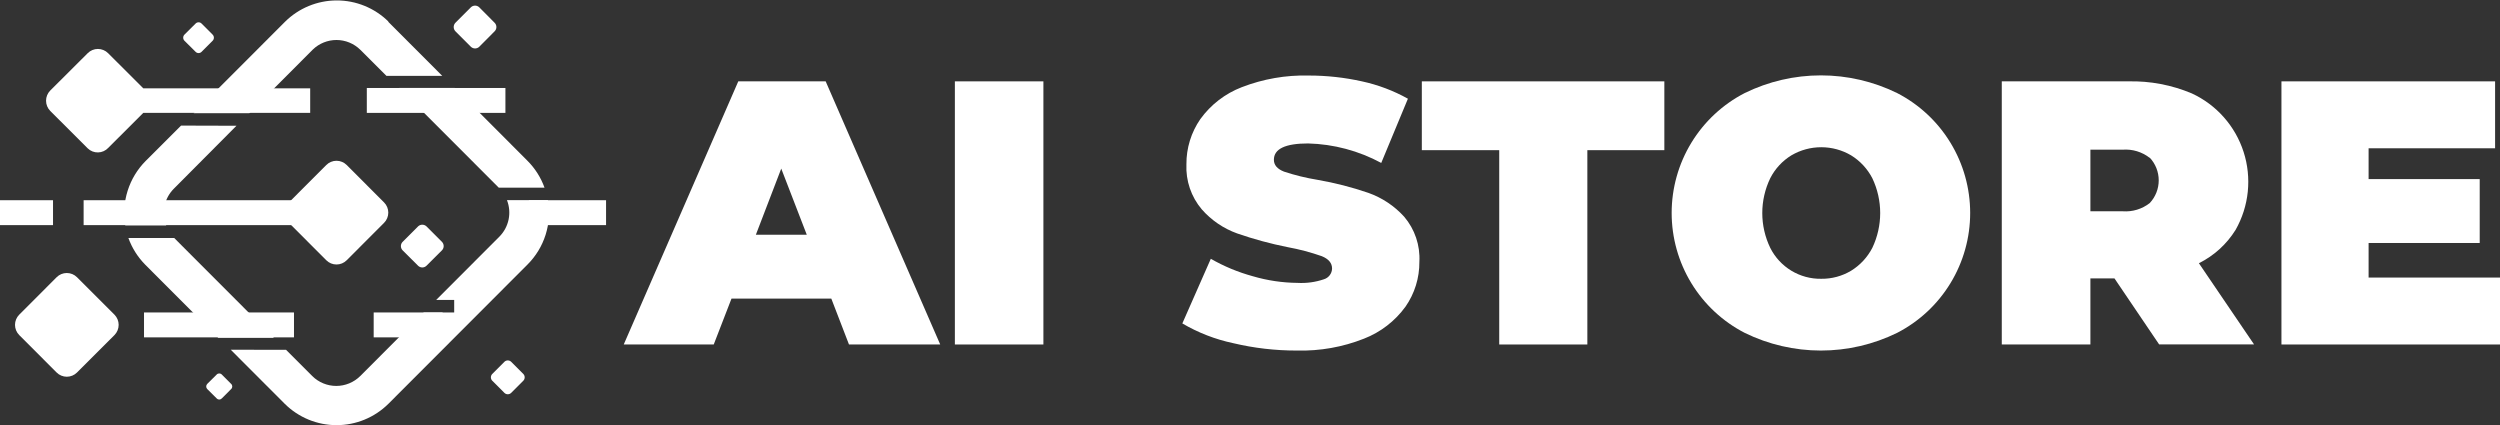 <svg width="288" height="49" viewBox="0 0 288 49" fill="none" xmlns="http://www.w3.org/2000/svg">
<rect x="0" y="0" width="288" height="49" fill="#333333" stroke="none"/>
<g clip-path="url(#clip0_46_102107)">
<path d="M95.767 34.4H84.268L82.222 39.685H71.854L85.05 9.372H95.117L108.313 39.685H97.803L95.767 34.4ZM92.94 27.039L89.999 19.423L87.077 27.039H92.94Z" fill="white"/>
<path d="M110.001 9.372H120.2V39.685H110.001V9.372Z" fill="white"/>
<path d="M142.068 39.534C140.004 39.096 138.025 38.328 136.205 37.26L139.485 29.813C141.008 30.686 142.636 31.361 144.33 31.824C146.002 32.315 147.734 32.573 149.476 32.588C150.505 32.646 151.536 32.505 152.512 32.173C152.779 32.093 153.015 31.93 153.184 31.708C153.353 31.486 153.448 31.216 153.454 30.936C153.454 30.304 153.058 29.832 152.267 29.511C150.989 29.063 149.678 28.716 148.345 28.473C146.366 28.079 144.417 27.55 142.511 26.888C140.945 26.324 139.548 25.372 138.448 24.122C137.221 22.676 136.588 20.818 136.676 18.922C136.662 17.065 137.222 15.249 138.278 13.722C139.481 12.057 141.141 10.778 143.057 10.042C145.517 9.09 148.141 8.635 150.777 8.702C152.835 8.701 154.886 8.926 156.895 9.372C158.749 9.773 160.535 10.447 162.192 11.372L159.119 18.771C156.526 17.37 153.639 16.6 150.692 16.525C148.059 16.525 146.746 17.154 146.752 18.413C146.752 19.017 147.148 19.47 147.921 19.772C149.179 20.188 150.469 20.503 151.776 20.716C153.764 21.061 155.721 21.562 157.63 22.216C159.211 22.776 160.63 23.72 161.758 24.962C162.989 26.406 163.617 28.268 163.512 30.163C163.527 32.011 162.967 33.819 161.909 35.334C160.701 36.994 159.043 38.272 157.13 39.015C154.675 39.986 152.05 40.452 149.411 40.383C146.938 40.39 144.474 40.105 142.068 39.534Z" fill="white"/>
<path d="M172.711 17.299H163.794V9.372H191.733V17.299H182.863V39.685H172.711V17.299Z" fill="white"/>
<path d="M200.989 38.345C198.455 37.039 196.329 35.059 194.844 32.622C193.36 30.186 192.575 27.387 192.575 24.533C192.575 21.679 193.36 18.88 194.844 16.444C196.329 14.007 198.455 12.027 200.989 10.721C203.722 9.38 206.726 8.683 209.769 8.683C212.813 8.683 215.816 9.38 218.55 10.721C221.084 12.027 223.21 14.007 224.694 16.444C226.179 18.88 226.964 21.679 226.964 24.533C226.964 27.387 226.179 30.186 224.694 32.622C223.21 35.059 221.084 37.039 218.55 38.345C215.816 39.686 212.813 40.383 209.769 40.383C206.726 40.383 203.722 39.686 200.989 38.345ZM213.243 31.191C214.285 30.551 215.133 29.637 215.694 28.549C216.289 27.297 216.598 25.929 216.598 24.543C216.598 23.156 216.289 21.788 215.694 20.536C215.133 19.448 214.285 18.534 213.243 17.894C212.201 17.282 211.015 16.96 209.807 16.96C208.599 16.96 207.413 17.282 206.371 17.894C205.329 18.531 204.484 19.446 203.93 20.536C203.328 21.786 203.015 23.155 203.015 24.543C203.015 25.93 203.328 27.299 203.93 28.549C204.475 29.638 205.317 30.55 206.357 31.182C207.398 31.813 208.595 32.137 209.812 32.116C211.019 32.131 212.206 31.811 213.243 31.191Z" fill="white"/>
<path d="M243.585 32.069H240.814V39.685H230.605V9.372H245.187C247.693 9.315 250.182 9.788 252.493 10.759C253.9 11.409 255.157 12.344 256.185 13.505C257.213 14.666 257.989 16.028 258.464 17.505C258.939 18.982 259.102 20.542 258.944 22.085C258.786 23.629 258.309 25.123 257.545 26.473C256.52 28.126 255.054 29.46 253.313 30.323L259.666 39.676H248.732L243.585 32.069ZM247.648 18.186C246.764 17.496 245.655 17.16 244.537 17.242H240.814V24.34H244.537C245.655 24.422 246.764 24.086 247.648 23.396C248.314 22.687 248.685 21.75 248.685 20.777C248.685 19.804 248.314 18.867 247.648 18.158V18.186Z" fill="white"/>
<path d="M288 31.975V39.685H262.823V9.372H287.434V17.082H272.862V20.631H285.662V27.992H272.862V31.975H288Z" fill="white"/>
<path fill-rule="evenodd" clip-rule="evenodd" d="M57.461 21.622L45.98 10.127H52.389L60.76 18.517C61.637 19.393 62.31 20.453 62.73 21.622H57.461ZM32.953 40.299L35.969 43.319C36.705 44.049 37.7 44.459 38.736 44.459C39.772 44.459 40.766 44.049 41.502 43.319L48.817 35.995H52.323V34.551H50.25L57.526 27.265C58.065 26.724 58.434 26.038 58.59 25.291C58.745 24.544 58.681 23.767 58.403 23.056H63.116C63.351 24.39 63.26 25.762 62.851 27.053C62.442 28.345 61.728 29.518 60.769 30.474L44.745 46.518C43.156 48.094 41.01 48.978 38.774 48.978C36.537 48.978 34.391 48.094 32.802 46.518L26.581 40.289L32.953 40.299ZM20.068 27.416L31.549 38.911H25.139L16.759 30.521C15.884 29.643 15.212 28.583 14.789 27.416H20.068ZM27.241 14.487L20.011 21.754C19.475 22.296 19.107 22.982 18.953 23.729C18.799 24.477 18.866 25.253 19.144 25.963H14.431C14.204 24.629 14.298 23.259 14.706 21.969C15.115 20.679 15.825 19.505 16.778 18.545L20.86 14.468L27.241 14.487ZM44.736 2.52L50.947 8.739H44.519L41.502 5.729C40.773 5.014 39.794 4.611 38.773 4.608C37.752 4.604 36.77 5 36.035 5.71L28.721 13.043H22.311L32.831 2.51C34.413 0.941 36.548 0.057 38.775 0.05C41.003 0.043 43.144 0.913 44.736 2.473V2.52Z" fill="white"/>
<path d="M37.374 23.065H9.633V25.934H37.374V23.065Z" fill="white"/>
<path fill-rule="evenodd" clip-rule="evenodd" d="M39.938 19.007L44.245 23.32C44.4 23.475 44.522 23.658 44.605 23.859C44.689 24.061 44.732 24.277 44.732 24.495C44.732 24.713 44.689 24.93 44.605 25.131C44.522 25.333 44.4 25.516 44.245 25.67L39.938 29.983C39.784 30.138 39.601 30.26 39.399 30.344C39.198 30.427 38.982 30.47 38.764 30.47C38.546 30.47 38.33 30.427 38.129 30.344C37.928 30.26 37.745 30.138 37.591 29.983L33.283 25.67C33.129 25.516 33.007 25.333 32.923 25.131C32.84 24.93 32.797 24.713 32.797 24.495C32.797 24.277 32.84 24.061 32.923 23.859C33.007 23.658 33.129 23.475 33.283 23.32L37.591 19.007C37.745 18.853 37.928 18.73 38.129 18.647C38.33 18.563 38.546 18.52 38.764 18.52C38.982 18.52 39.198 18.563 39.399 18.647C39.601 18.73 39.784 18.853 39.938 19.007Z" fill="white"/>
<path fill-rule="evenodd" clip-rule="evenodd" d="M8.87 31.937L13.187 36.25C13.496 36.562 13.669 36.985 13.669 37.425C13.669 37.865 13.496 38.287 13.187 38.6L8.87 42.913C8.716 43.067 8.533 43.19 8.331 43.273C8.13 43.357 7.914 43.4 7.696 43.4C7.478 43.4 7.262 43.357 7.061 43.273C6.86 43.19 6.677 43.067 6.523 42.913L2.215 38.6C2.061 38.446 1.939 38.262 1.855 38.061C1.772 37.859 1.729 37.643 1.729 37.425C1.729 37.206 1.772 36.99 1.855 36.789C1.939 36.587 2.061 36.404 2.215 36.25L6.523 31.937C6.677 31.782 6.86 31.66 7.061 31.576C7.262 31.493 7.478 31.45 7.696 31.45C7.914 31.45 8.13 31.493 8.331 31.576C8.533 31.66 8.716 31.782 8.87 31.937Z" fill="white"/>
<path fill-rule="evenodd" clip-rule="evenodd" d="M16.505 13.005H35.734V10.174H16.505L12.452 6.125C12.298 5.971 12.115 5.848 11.913 5.765C11.712 5.681 11.496 5.638 11.278 5.638C11.06 5.638 10.844 5.681 10.643 5.765C10.442 5.848 10.259 5.971 10.105 6.125L5.788 10.429C5.478 10.741 5.305 11.164 5.305 11.604C5.305 12.043 5.478 12.466 5.788 12.778L10.105 17.091C10.263 17.245 10.45 17.366 10.655 17.446C10.86 17.526 11.079 17.565 11.299 17.56C11.52 17.555 11.737 17.506 11.938 17.415C12.139 17.325 12.32 17.196 12.47 17.035L16.505 13.005Z" fill="white"/>
<path d="M33.867 35.995H16.59V38.864H33.867V35.995Z" fill="white"/>
<path d="M6.108 23.065H0V25.934H6.108V23.065Z" fill="white"/>
<path d="M58.224 10.136H42.257V13.005H58.224V10.136Z" fill="white"/>
<path d="M50.985 35.995H43.048V38.864H50.985V35.995Z" fill="white"/>
<path d="M69.818 23.065H60.929V25.934H69.818V23.065Z" fill="white"/>
<path fill-rule="evenodd" clip-rule="evenodd" d="M55.198 0.831L56.999 2.643C57.119 2.77 57.185 2.939 57.185 3.114C57.185 3.29 57.119 3.459 56.999 3.586L55.198 5.398C55.07 5.516 54.901 5.582 54.727 5.582C54.553 5.582 54.384 5.516 54.256 5.398L52.446 3.586C52.33 3.457 52.266 3.289 52.266 3.114C52.266 2.94 52.33 2.772 52.446 2.643L54.256 0.831C54.384 0.712 54.553 0.647 54.727 0.647C54.901 0.647 55.07 0.712 55.198 0.831Z" fill="white"/>
<path fill-rule="evenodd" clip-rule="evenodd" d="M49.118 26.067L50.928 27.879C51.046 28.007 51.112 28.176 51.112 28.351C51.112 28.525 51.046 28.694 50.928 28.822L49.118 30.625C48.991 30.745 48.822 30.812 48.647 30.812C48.472 30.812 48.304 30.745 48.176 30.625L46.366 28.822C46.248 28.694 46.183 28.525 46.183 28.351C46.183 28.176 46.248 28.007 46.366 27.879L48.176 26.067C48.306 25.951 48.473 25.886 48.647 25.886C48.821 25.886 48.989 25.951 49.118 26.067Z" fill="white"/>
<path fill-rule="evenodd" clip-rule="evenodd" d="M25.554 43.149L26.628 44.225C26.669 44.263 26.702 44.309 26.724 44.36C26.746 44.411 26.758 44.466 26.758 44.522C26.758 44.578 26.746 44.633 26.724 44.684C26.702 44.735 26.669 44.781 26.628 44.819L25.554 45.895C25.516 45.936 25.47 45.969 25.419 45.991C25.368 46.013 25.313 46.025 25.257 46.025C25.201 46.025 25.146 46.013 25.095 45.991C25.044 45.969 24.998 45.936 24.96 45.895L23.876 44.819C23.798 44.74 23.755 44.633 23.755 44.522C23.755 44.411 23.798 44.304 23.876 44.225L24.96 43.149C24.998 43.108 25.044 43.075 25.095 43.053C25.146 43.031 25.201 43.019 25.257 43.019C25.313 43.019 25.368 43.031 25.419 43.053C25.47 43.075 25.516 43.108 25.554 43.149Z" fill="white"/>
<path fill-rule="evenodd" clip-rule="evenodd" d="M58.884 41.676L60.288 43.083C60.389 43.187 60.444 43.325 60.444 43.47C60.444 43.614 60.389 43.753 60.288 43.856L58.884 45.263C58.78 45.363 58.642 45.419 58.497 45.419C58.353 45.419 58.215 45.363 58.111 45.263L56.706 43.856C56.606 43.753 56.55 43.614 56.55 43.47C56.55 43.325 56.606 43.187 56.706 43.083L58.111 41.676C58.215 41.576 58.353 41.52 58.497 41.52C58.642 41.52 58.78 41.576 58.884 41.676Z" fill="white"/>
<path fill-rule="evenodd" clip-rule="evenodd" d="M23.226 2.718L24.498 3.992C24.589 4.086 24.64 4.211 24.64 4.341C24.64 4.472 24.589 4.597 24.498 4.691L23.226 5.965C23.181 6.012 23.127 6.05 23.067 6.076C23.007 6.101 22.942 6.115 22.877 6.115C22.811 6.115 22.747 6.101 22.687 6.076C22.627 6.05 22.573 6.012 22.528 5.965L21.246 4.691C21.155 4.597 21.104 4.472 21.104 4.341C21.104 4.211 21.155 4.086 21.246 3.992L22.528 2.718C22.573 2.671 22.627 2.633 22.687 2.607C22.747 2.581 22.811 2.568 22.877 2.568C22.942 2.568 23.007 2.581 23.067 2.607C23.127 2.633 23.181 2.671 23.226 2.718Z" fill="white"/>
</g>
<defs>
<clipPath id="clip0_46_102107">
<rect width="288" height="49" fill="white"/>
</clipPath>
</defs>
</svg>
